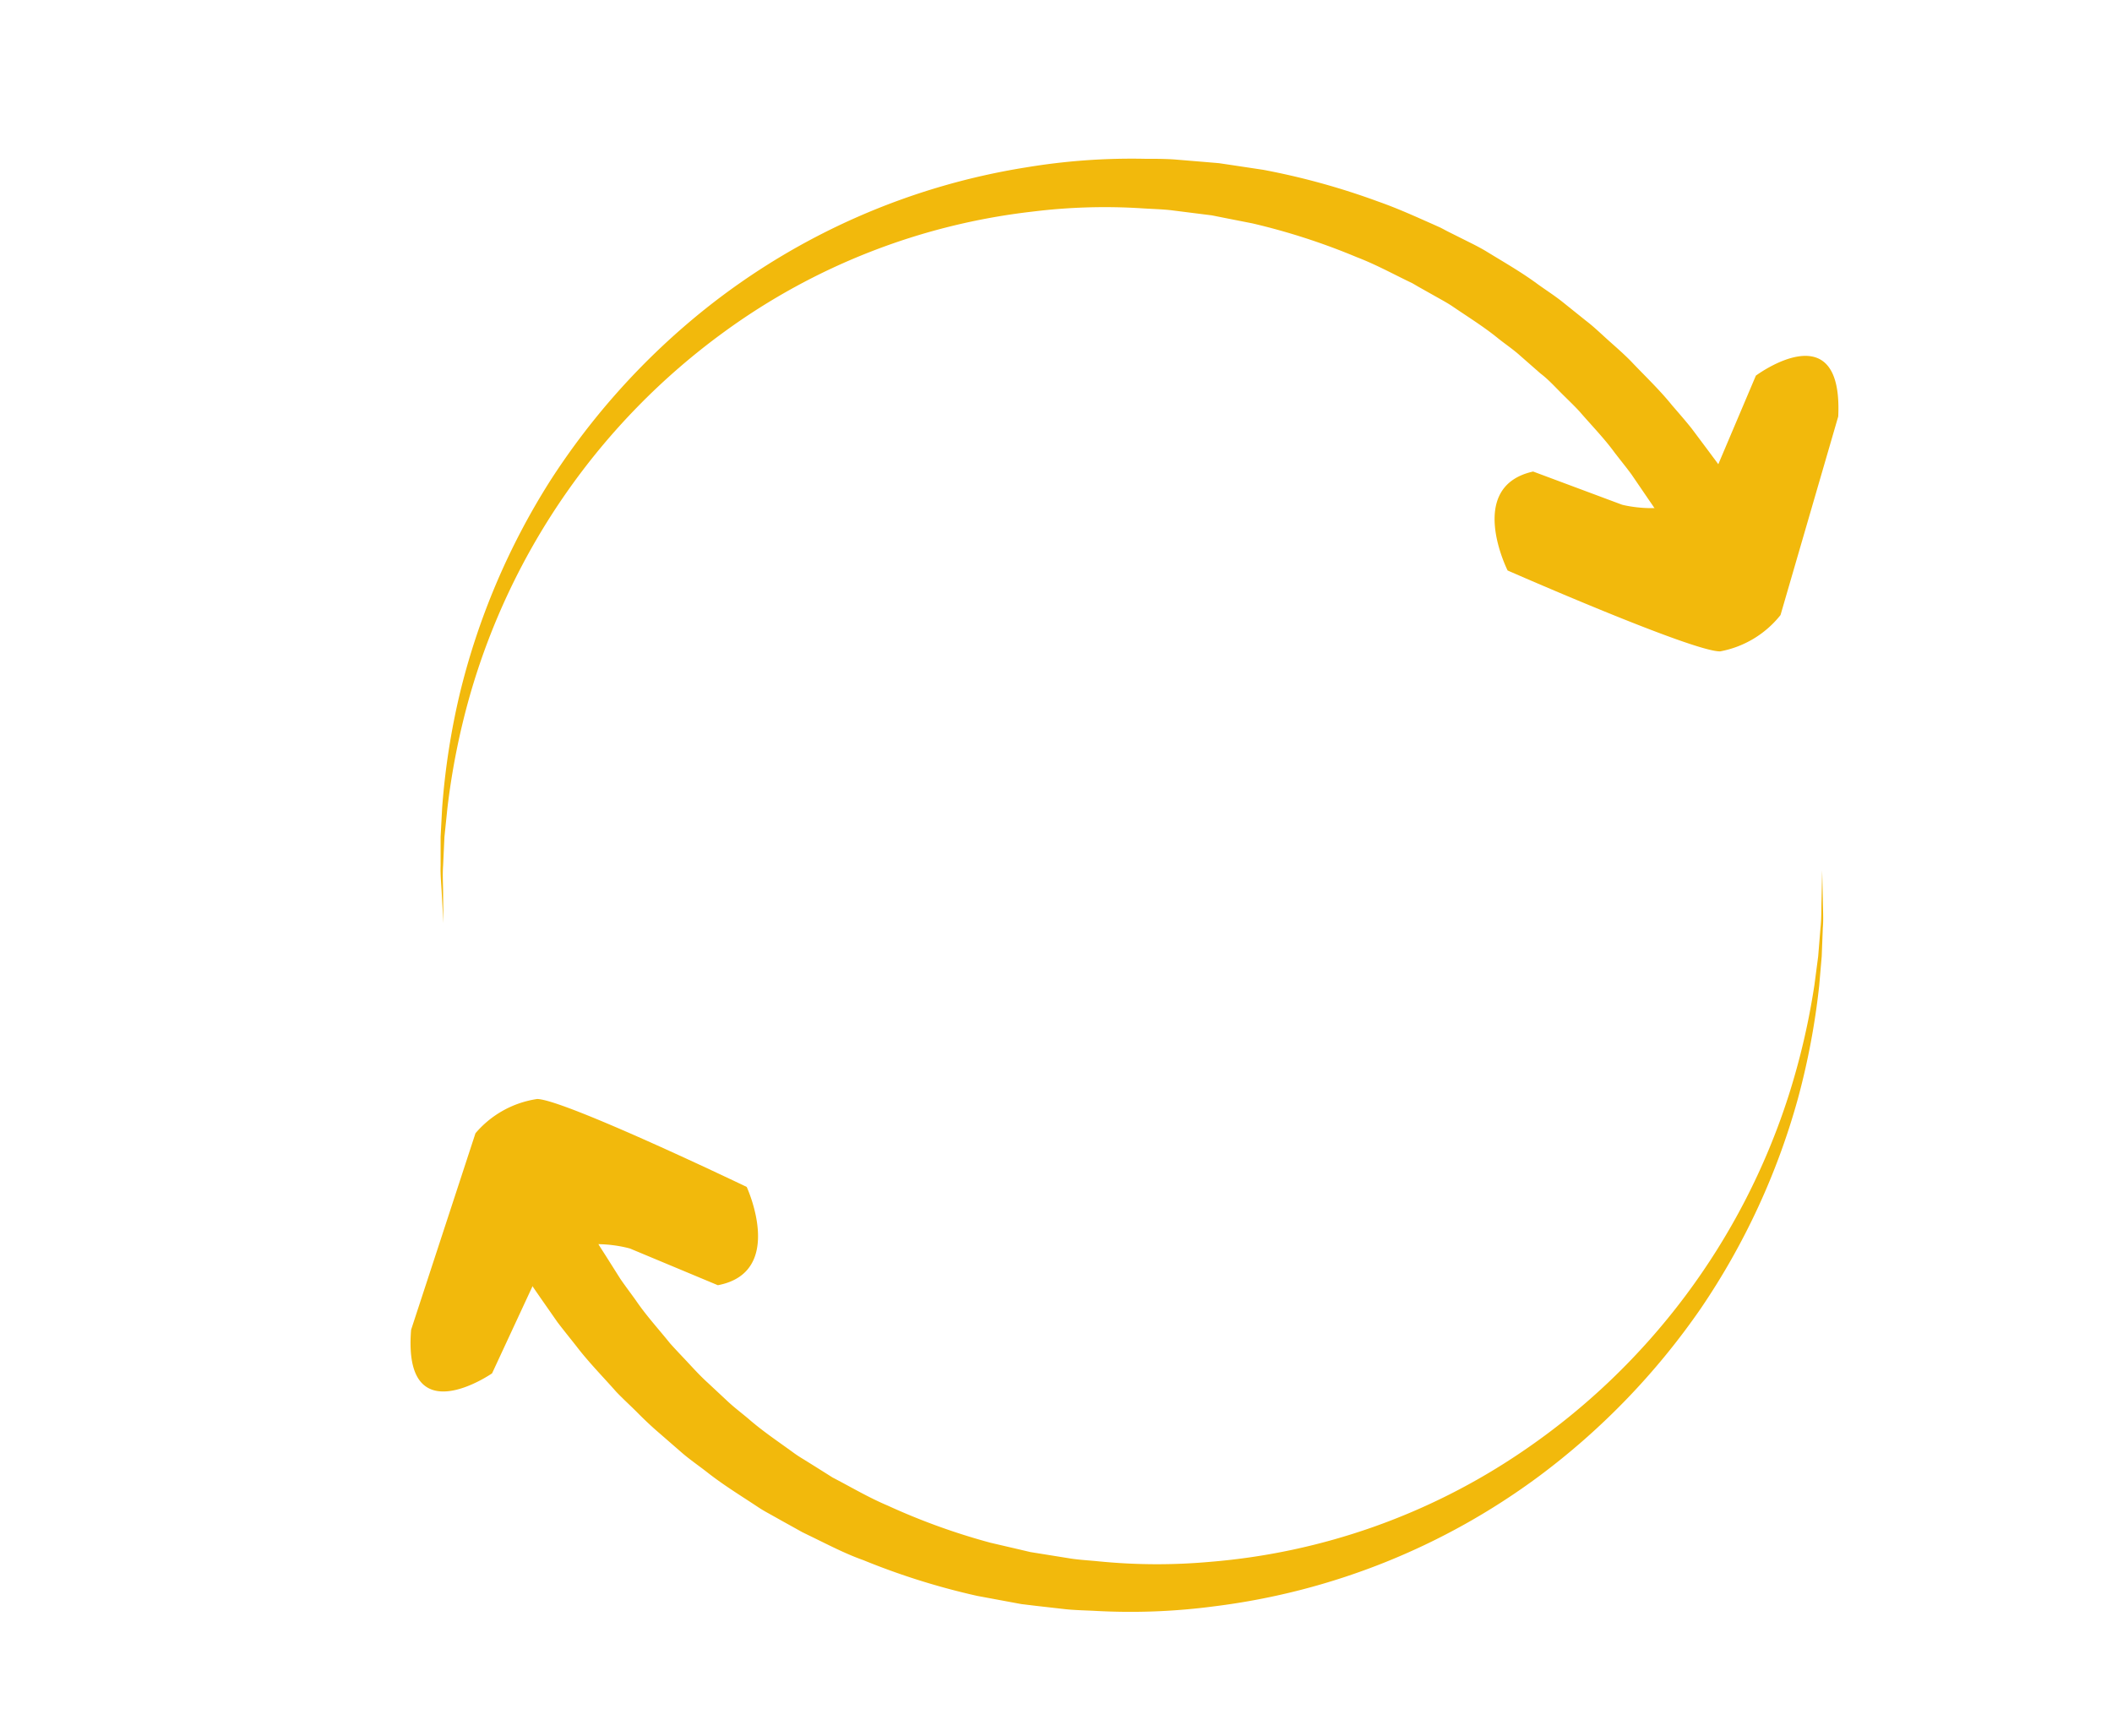 <svg xmlns="http://www.w3.org/2000/svg" viewBox="0 0 318 261.42"><defs><style>.cls-1{fill:#f2b90c;}</style></defs><title>AppOS</title><g id="icone2"><path class="cls-1" d="M66.76,139l-.24-4.32c-.06-1.44-.23-2.88-.18-4.32l0-4.33.23-4.34a109.85,109.85,0,0,1,2.64-17.16A106.81,106.81,0,0,1,82.8,72.46a107.92,107.92,0,0,1,23.46-26,103.63,103.63,0,0,1,48.26-21.26,96.73,96.73,0,0,1,17.83-1.29c1.49,0,3,0,4.48.1l4.47.37,2.24.19,2.22.33,4.45.67a108.16,108.16,0,0,1,17.36,4.8c2.86,1,5.59,2.25,8.35,3.47l1,.45,1,.53,2,1,2,1c.67.35,1.34.7,2,1.11,2.58,1.58,5.21,3.08,7.64,4.88,1.22.88,2.51,1.7,3.69,2.64l3.54,2.84c1.21.92,2.31,2,3.43,3s2.27,2,3.34,3.09c2.08,2.2,4.3,4.29,6.21,6.66,1,1.16,2,2.3,2.94,3.48l2.73,3.65c.45.62.92,1.22,1.36,1.84l1.25,1.91,2.49,3.83-10.37,6-2.08-3.51-1-1.76c-.37-.57-.77-1.12-1.15-1.69l-2.3-3.37c-.81-1.1-1.67-2.15-2.5-3.23-1.61-2.21-3.53-4.16-5.31-6.23-.92-1-1.93-1.94-2.89-2.91s-1.91-2-3-2.82l-3.09-2.71c-1-.9-2.16-1.68-3.23-2.53-2.13-1.74-4.46-3.19-6.73-4.73-.57-.4-1.16-.74-1.76-1.08l-1.78-1-1.78-1-.89-.52-.93-.45c-2.46-1.21-4.9-2.51-7.47-3.49a98.87,98.87,0,0,0-15.73-5.09l-4.07-.8-2-.4-2.06-.26-4.13-.52c-1.37-.15-2.76-.18-4.15-.27a88.4,88.4,0,0,0-16.66.48A97.6,97.6,0,0,0,109,50a102.59,102.59,0,0,0-38.3,54.89,108.26,108.26,0,0,0-3.34,16.85L66.92,126l-.2,4.31c-.11,1.44,0,2.88,0,4.32Z"/><path class="cls-1" d="M258.48,70.47l5.9-13.91s13.14-9.79,12.4,6.15l-8.69,29.9A15.11,15.11,0,0,1,259,98.08c-4.09.08-32-12.18-32-12.18S220.63,73.27,230.84,71L244.24,76S255.56,79,258.48,70.47Z"/><path class="cls-1" d="M274.36,131.05l.1,4.32c0,1.45.12,2.89,0,4.33l-.17,4.33-.37,4.32a110.19,110.19,0,0,1-3.21,17.07A106.72,106.72,0,0,1,256.1,197a107.9,107.9,0,0,1-24.32,25.24,103.46,103.46,0,0,1-48.95,19.63,96,96,0,0,1-17.86.69c-1.49-.08-3-.1-4.48-.25L156,241.8l-2.23-.27-2.21-.41-4.42-.82A107,107,0,0,1,130,234.92c-2.83-1-5.51-2.43-8.23-3.74l-1-.49-1-.56-2-1.11-2-1.12a21.08,21.08,0,0,1-1.93-1.17c-2.52-1.66-5.1-3.25-7.47-5.13-1.2-.93-2.45-1.79-3.6-2.77l-3.45-3c-1.17-1-2.23-2-3.32-3.1s-2.2-2.09-3.24-3.19c-2-2.27-4.15-4.44-6-6.87-.94-1.19-1.9-2.37-2.82-3.58l-2.61-3.74c-.43-.63-.87-1.25-1.29-1.88l-1.19-2-2.36-3.91L87.12,182l2,3.57,1,1.8c.35.58.73,1.15,1.09,1.72l2.18,3.45c.77,1.13,1.6,2.21,2.39,3.32,1.54,2.26,3.39,4.27,5.1,6.4.89,1,1.86,2,2.79,3s1.85,2,2.88,2.93l3,2.8c1,.94,2.1,1.76,3.14,2.64,2.07,1.81,4.35,3.34,6.57,4.95a18.81,18.81,0,0,0,1.71,1.14l1.75,1.09,1.75,1.1.87.55.91.48c2.43,1.29,4.82,2.67,7.36,3.74a99,99,0,0,0,15.54,5.62l4,.93,2,.47,2.05.33,4.11.66c1.37.2,2.76.27,4.14.41a89.15,89.15,0,0,0,16.66.08,97.65,97.65,0,0,0,47.06-16.59A102.5,102.5,0,0,0,269.3,165a108.36,108.36,0,0,0,3.9-16.73l.56-4.27.35-4.3c.16-1.44.11-2.88.16-4.32Z"/><path class="cls-1" d="M80.45,193.09l-6.36,13.7s-13.47,9.35-12.19-6.56l9.69-29.59a15.07,15.07,0,0,1,9.29-5.16c4.1.06,31.55,13.24,31.55,13.24s5.94,12.84-4.34,14.8L94.87,188S83.65,184.64,80.45,193.09Z"/></g></svg>